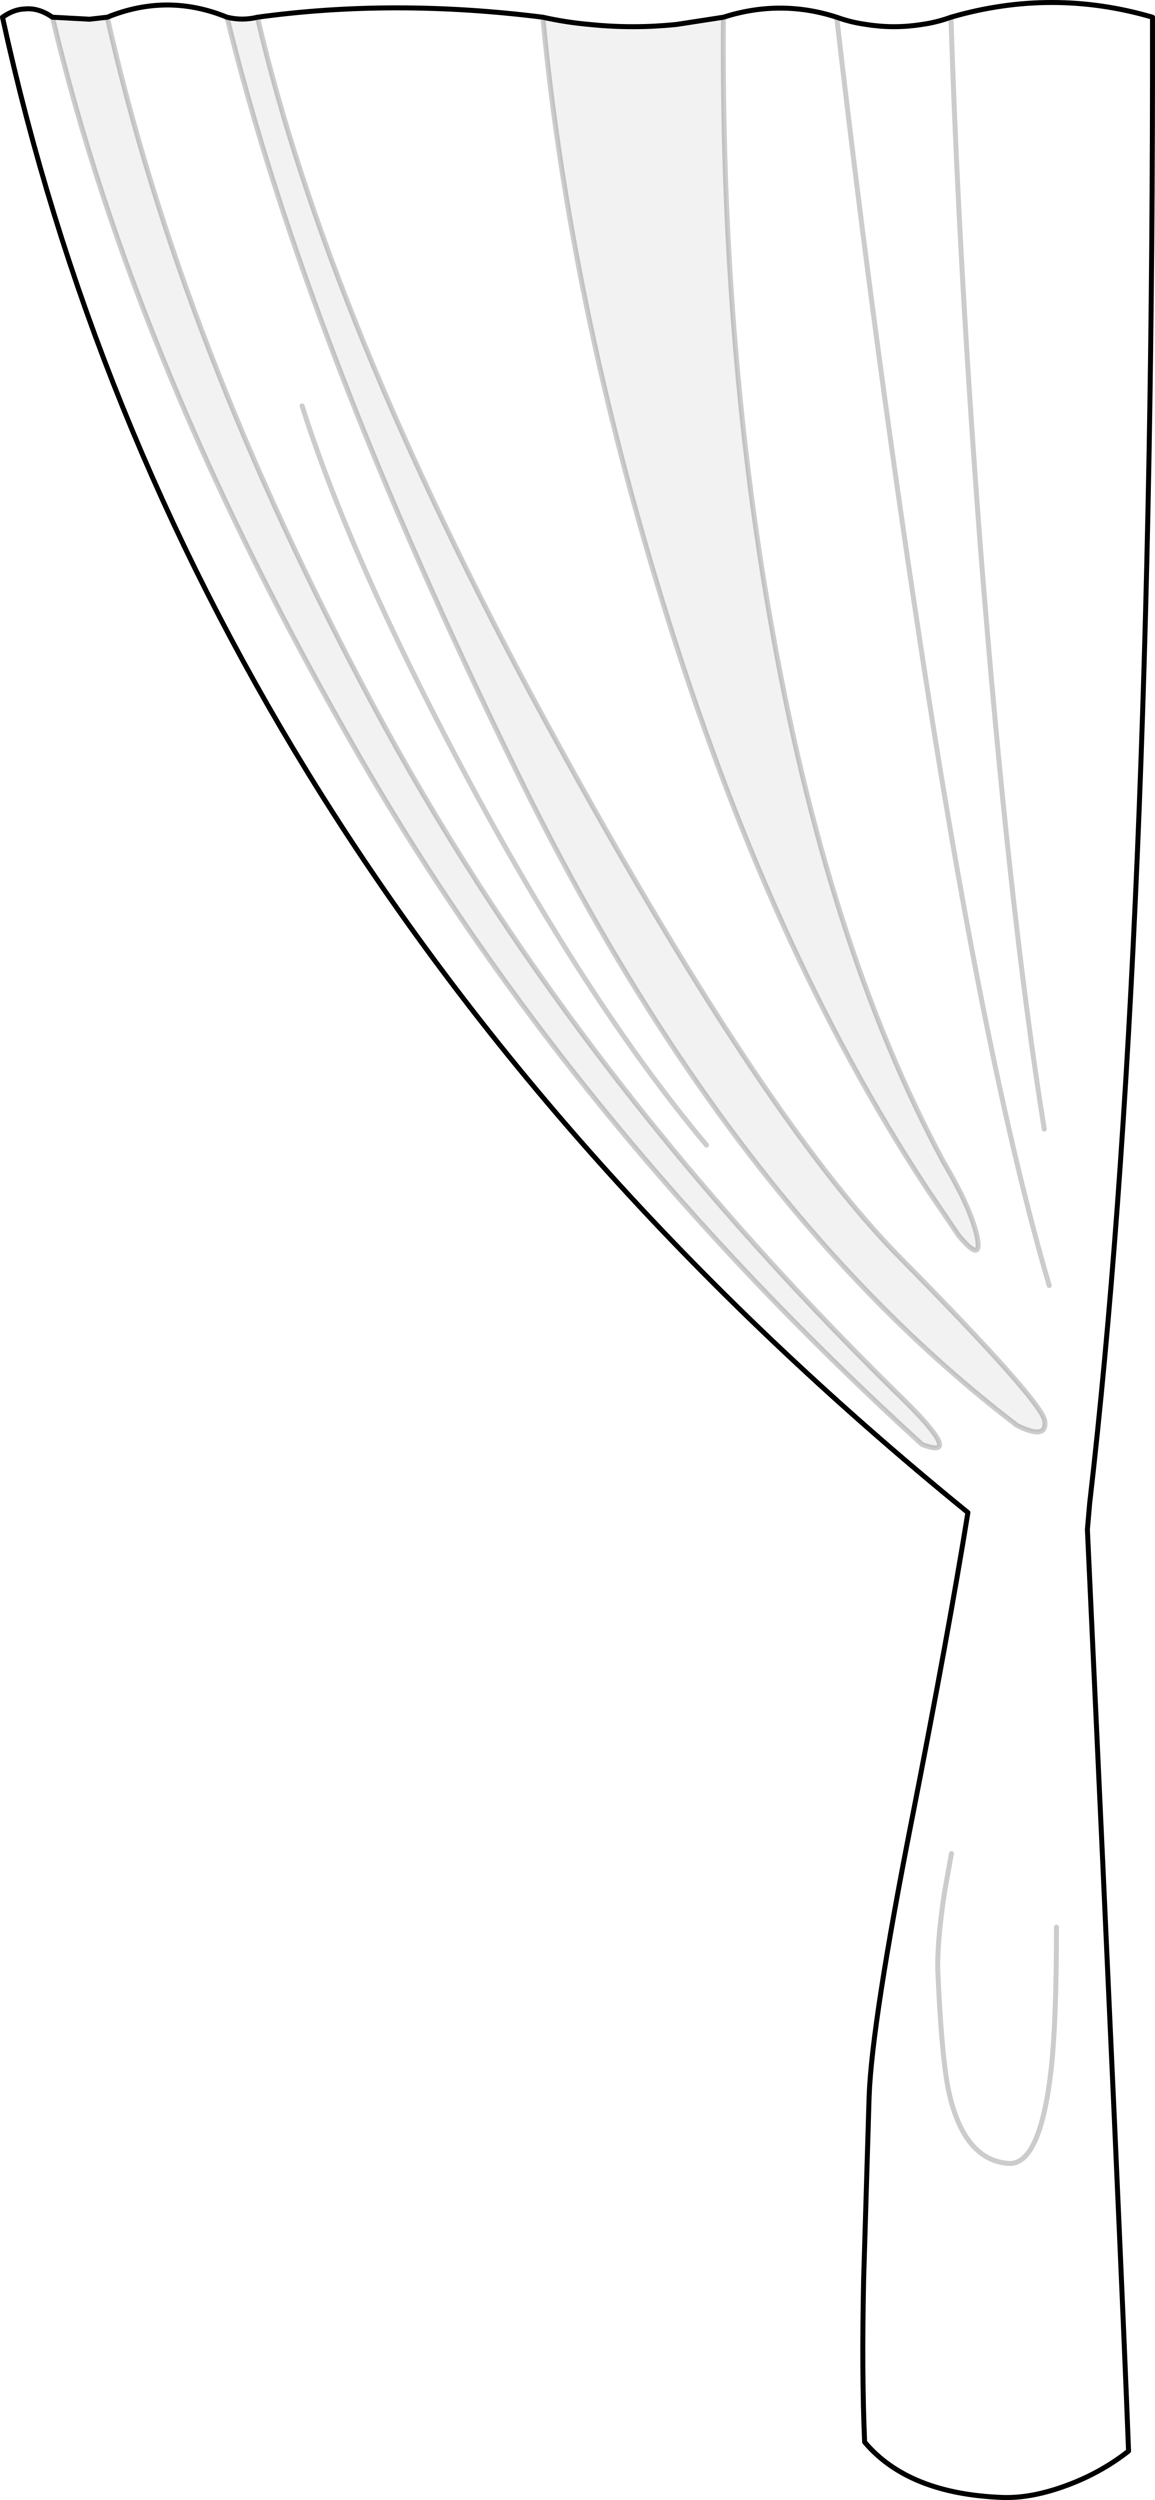 <?xml version="1.0" encoding="UTF-8" standalone="no"?>
<svg xmlns:xlink="http://www.w3.org/1999/xlink" height="501.05px" width="231.5px" xmlns="http://www.w3.org/2000/svg">
  <g transform="matrix(1.0, 0.0, 0.0, 1.0, 172.7, 198.3)">
    <path d="M17.9 -194.85 Q38.15 -200.75 58.3 -194.85 58.5 -7.85 45.7 103.05 L45.25 108.25 Q52.1 255.85 53.5 292.95 48.05 297.25 41.2 299.8 34.1 302.45 28.25 302.25 9.35 301.55 0.6 291.15 0.0 277.5 0.4 258.6 L1.5 221.85 Q2.05 207.05 10.1 166.2 17.45 128.75 21.3 104.85 -61.0 37.85 -110.9 -43.25 -154.75 -114.6 -172.2 -194.85 -169.9 -196.45 -167.75 -196.5 -165.0 -196.8 -162.2 -194.85 L-154.75 -194.45 -151.2 -194.85 Q-139.15 -199.75 -127.2 -194.85 -124.15 -194.1 -121.1 -194.85 -93.8 -198.6 -63.9 -194.85 -59.2 -193.8 -54.55 -193.4 -45.85 -192.5 -37.1 -193.4 L-27.7 -194.85 Q-16.3 -198.5 -5.0 -194.85 -2.1 -193.8 0.9 -193.4 6.5 -192.5 12.1 -193.4 15.0 -193.8 17.9 -194.85" fill="#ffffff" fill-opacity="0.0" fill-rule="evenodd" stroke="none"/>
    <path d="M17.9 -194.85 Q38.15 -200.75 58.3 -194.85 58.5 -7.85 45.7 103.05 L45.25 108.25 Q52.1 255.85 53.5 292.95 48.05 297.25 41.2 299.8 34.1 302.45 28.25 302.25 9.35 301.55 0.6 291.15 0.0 277.5 0.4 258.6 L1.5 221.85 Q2.05 207.05 10.1 166.2 17.45 128.75 21.3 104.85 -61.0 37.85 -110.9 -43.25 -154.75 -114.6 -172.2 -194.85 -169.9 -196.45 -167.75 -196.5 -165.0 -196.8 -162.2 -194.85 L-154.75 -194.45 -151.2 -194.85 Q-139.15 -199.75 -127.2 -194.85 -124.15 -194.1 -121.1 -194.85 -93.8 -198.6 -63.9 -194.85 -59.2 -193.8 -54.55 -193.4 -45.85 -192.5 -37.1 -193.4 L-27.7 -194.85 Q-16.3 -198.5 -5.0 -194.85 -2.1 -193.8 0.9 -193.4 6.5 -192.5 12.1 -193.4 15.0 -193.8 17.9 -194.85 Z" fill="none" stroke="#000000" stroke-linecap="round" stroke-linejoin="round" stroke-width="1.0"/>
    <path d="M-27.7 -194.85 Q-28.2 -130.75 -18.35 -74.45 -7.0 -8.9 16.45 34.65 21.8 43.65 23.1 49.35 24.35 55.2 19.45 49.35 L13.15 40.05 Q-18.65 -8.25 -39.95 -77.85 -58.6 -138.65 -63.9 -194.85 -45.85 -191.05 -27.7 -194.85 M-151.2 -194.85 Q-136.55 -129.35 -98.2 -57.5 -59.0 15.95 7.0 80.85 13.2 86.8 15.0 89.7 17.1 93.1 12.1 91.2 -57.9 27.4 -100.55 -46.5 -145.4 -124.1 -162.2 -194.85 -156.7 -193.95 -151.2 -194.85 M-121.1 -194.85 Q-107.05 -134.35 -63.85 -54.65 -20.35 25.45 7.9 53.95 36.05 82.5 36.7 86.45 37.25 90.4 31.15 87.4 -26.65 43.3 -68.95 -43.25 -111.35 -129.85 -127.2 -194.85 -124.15 -194.1 -121.1 -194.85" fill="#000000" fill-opacity="0.051" fill-rule="evenodd" stroke="none"/>
    <path d="M17.9 -194.85 Q19.5 -145.2 23.8 -88.7 29.5 -16.15 36.6 28.0 M-63.9 -194.85 Q-58.6 -138.65 -39.95 -77.85 -18.65 -8.25 13.15 40.05 L19.45 49.35 Q24.35 55.2 23.1 49.35 21.8 43.65 16.45 34.65 -7.0 -8.9 -18.35 -74.45 -28.2 -130.75 -27.7 -194.85 M-151.2 -194.85 Q-136.55 -129.35 -98.2 -57.5 -59.0 15.95 7.0 80.85 13.2 86.8 15.0 89.7 17.1 93.1 12.1 91.2 -57.9 27.4 -100.55 -46.5 -145.4 -124.1 -162.2 -194.85 M-121.1 -194.85 Q-107.05 -134.35 -63.85 -54.65 -20.35 25.45 7.9 53.95 36.05 82.5 36.7 86.45 37.25 90.4 31.15 87.4 -26.65 43.3 -68.95 -43.25 -111.35 -129.85 -127.2 -194.85 M18.0 173.2 L16.6 181.0 Q15.0 191.75 15.3 197.4 16.1 215.35 17.65 221.7 20.75 234.6 29.35 235.3 35.8 235.85 38.0 216.3 39.05 206.75 39.05 187.95 M-5.0 -194.85 Q2.75 -127.5 12.85 -62.25 25.1 16.8 37.6 59.35 M-112.15 -116.95 Q-102.55 -86.65 -80.3 -44.75 -55.4 2.2 -31.1 31.2" fill="none" stroke="#000000" stroke-linecap="round" stroke-linejoin="round" stroke-opacity="0.2" stroke-width="1.0"/>
  </g>
</svg>
